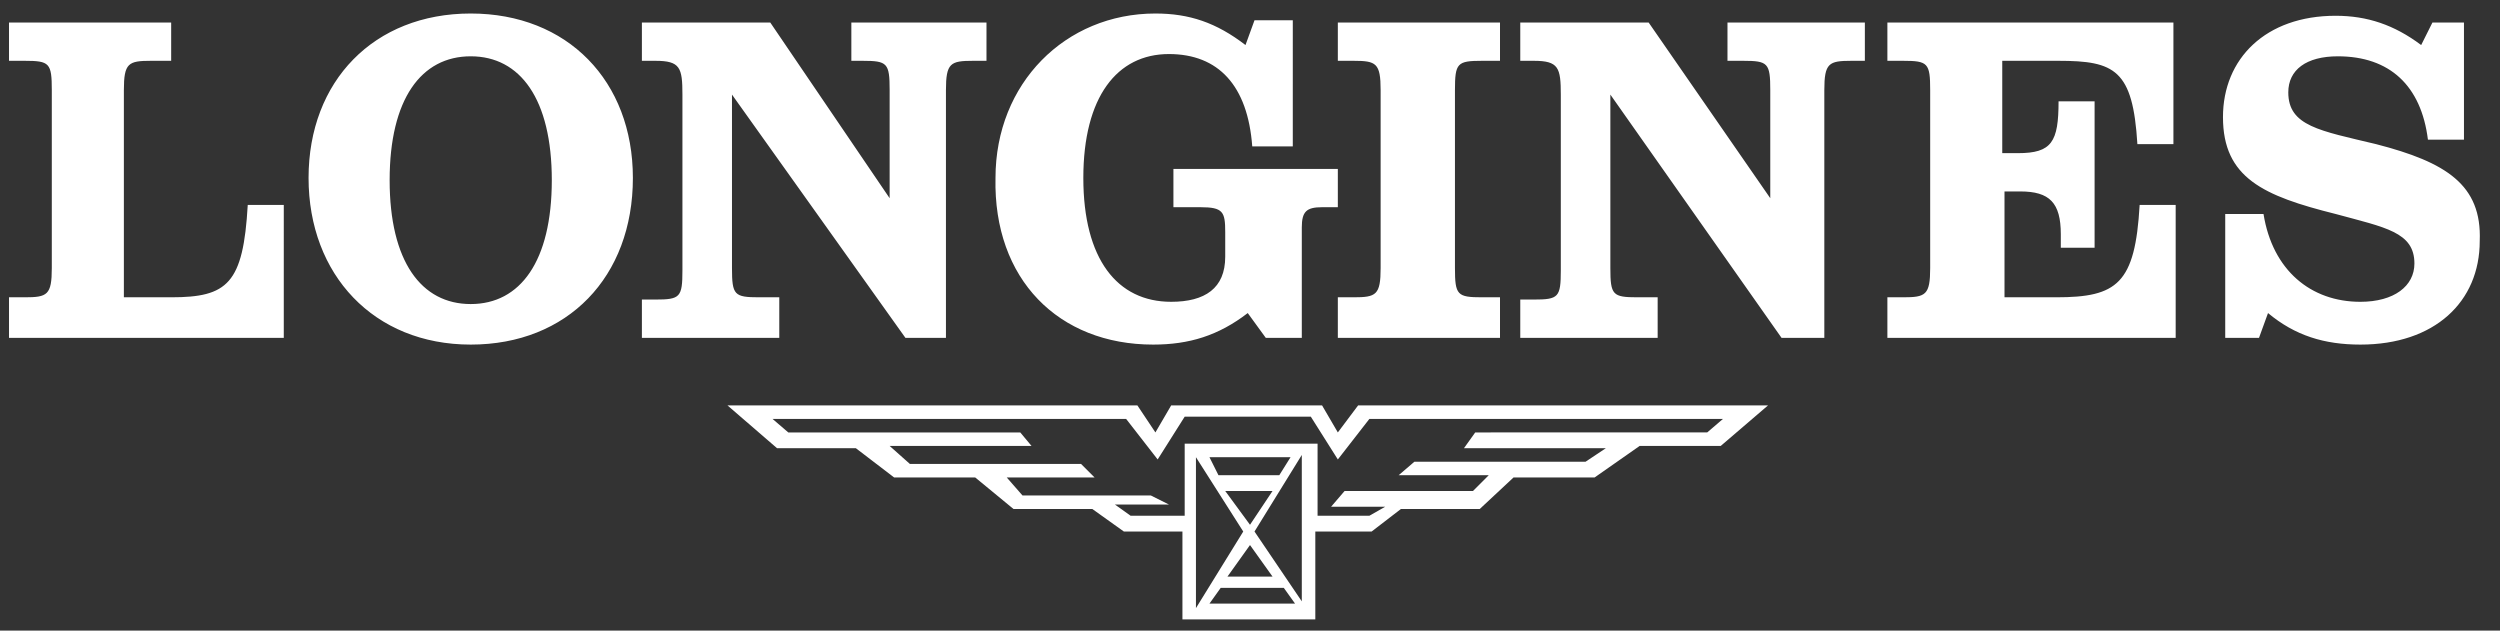 <?xml version="1.0" encoding="utf-8"?>
<!-- Generator: Adobe Illustrator 18.1.1, SVG Export Plug-In . SVG Version: 6.00 Build 0)  -->
<svg version="1.1" id="longines_copy_1_" xmlns="http://www.w3.org/2000/svg" xmlns:xlink="http://www.w3.org/1999/xlink" x="0px" width="111px" height="28px"
	 y="0px" viewBox="0 0 111 28" enable-background="new 0 0 111 28" xml:space="preserve">
<rect x="0" y="0" width="111" height="28" fill="#333333" stroke="none"/>
<g id="longines_copy">
	<g>
		<path fill-rule="evenodd" clip-rule="evenodd" fill="#FFFFFF" d="M51.2,15.3c1.6,0,2.9-0.4,4.2-1.4l0.8,1.1h1.6v-4.9
			c0-0.7,0.2-0.9,0.9-0.9h0.7V7.5h-7.3v1.7h1.2c1,0,1.1,0.2,1.1,1.1v1.1c0,1.4-0.9,2-2.4,2c-2.4,0-3.9-1.9-3.9-5.5s1.5-5.5,3.8-5.5
			c2.2,0,3.5,1.4,3.7,4.1h1.8V0.9h-1.7L55.3,2C54,1,52.8,0.6,51.3,0.6c-4,0-7.1,3.1-7.1,7.3C44.1,12.4,47,15.3,51.2,15.3z M7.6,13.2
			H5.5V4c0-1.2,0.2-1.3,1.2-1.3h0.9V1H0.4v1.7h0.7c1.1,0,1.2,0.1,1.2,1.3v7.9c0,1.2-0.2,1.3-1.2,1.3H0.4V15h12.2V9.1H11
			C10.8,12.6,10.1,13.2,7.6,13.2z M20.9,0.6c-4.3,0-7.2,3-7.2,7.3c0,4.3,2.9,7.4,7.2,7.4c4.3,0,7.2-3,7.2-7.4
			C28.1,3.6,25.2,0.6,20.9,0.6z M20.9,13.5c-2.2,0-3.6-1.9-3.6-5.5s1.4-5.5,3.6-5.5c2.2,0,3.6,1.9,3.6,5.5S23.1,13.5,20.9,13.5z
			 M61.3,4v7.9c0,1.2-0.2,1.3-1.2,1.3h-0.7V15h7.2v-1.8h-0.8c-1.1,0-1.2-0.1-1.2-1.3V4c0-1.2,0.1-1.3,1.2-1.3h0.8V1h-7.2v1.7h0.7
			C61.1,2.7,61.3,2.8,61.3,4z M76.8,2.7h0.6c1.1,0,1.2,0.1,1.2,1.3v4.8L73.2,1h-5.7v1.7h0.6c1.1,0,1.2,0.3,1.2,1.5v7.8
			c0,1.2-0.1,1.3-1.2,1.3h-0.6V15h6.1v-1.8h-0.9c-1.1,0-1.2-0.1-1.2-1.3V4.2L79.1,15H81V4c0-1.2,0.2-1.3,1.2-1.3h0.6V1h-6.1V2.7z
			 M34.6,13.2h-0.9c-1.1,0-1.2-0.1-1.2-1.3V4.2L40.2,15H42V4c0-1.2,0.2-1.3,1.2-1.3h0.6V1h-6v1.7h0.5c1.1,0,1.2,0.1,1.2,1.3v4.8
			L34.2,1h-5.7v1.7h0.6c1.1,0,1.2,0.3,1.2,1.5v7.8c0,1.2-0.1,1.3-1.2,1.3h-0.6V15h6.1V13.2z M105.5,6.4c-2.5-0.6-3.9-0.8-3.9-2.3
			c0-1,0.8-1.6,2.2-1.6c2.3,0,3.7,1.3,4,3.7h1.6V1H108l-0.5,1c-1.2-0.9-2.4-1.3-3.8-1.3c-3.1,0-5,1.9-5,4.5c0,2.7,1.8,3.5,5,4.3
			c2.2,0.6,3.5,0.8,3.5,2.2c0,1-0.9,1.7-2.4,1.7c-2.2,0-3.9-1.4-4.3-3.9h-1.7V15h1.5l0.4-1.1c1.2,1,2.5,1.4,4.1,1.4
			c3.3,0,5.3-1.9,5.3-4.6C110.2,8.2,108.6,7.2,105.5,6.4z M83.8,2.7h0.7c1.1,0,1.2,0.1,1.2,1.3v7.9c0,1.2-0.2,1.3-1.2,1.3h-0.7V15
			h12.8V9.1H95c-0.2,3.5-1,4.1-3.7,4.1h-2.3V8.5h0.7c1.3,0,1.8,0.5,1.8,1.9v0.6H93V4.5h-1.6c0,1.8-0.3,2.3-1.8,2.3h-0.7V2.7h2.5
			c2.5,0,3.3,0.4,3.5,3.7h1.6V1H83.8V2.7z M59.4,19.2L58.7,18H52l-0.7,1.2L50.5,18H32.3l2.2,1.9h3.5l1.7,1.3h3.6l1.7,1.4h3.5l1.4,1
			h2.6v3.9h5.9v-3.9h2.5l1.3-1h3.5l1.5-1.4h3.6l2-1.4h3.6l2.1-1.8H60.3L59.4,19.2z M54.4,21.8h2.1l-1,1.5L54.4,21.8z M56.5,25.6h-2
			l1-1.4L56.5,25.6z M54.1,21.1l-0.4-0.8h3.6l-0.5,0.8H54.1z M55.2,23.6L53.1,27v-6.7L55.2,23.6z M53.7,26.8l0.5-0.7h2.8l0.5,0.7
			H53.7z M57.8,26.7l-2.1-3.1l2.1-3.4V26.7z M76.5,18.6l-0.7,0.6H65.5L65,19.9h6.3l-0.9,0.6h-7.6l-0.7,0.6h4l-0.7,0.7h-5.7l-0.6,0.7
			h2.4l-0.7,0.4h-2.3v-3.2h-5.9v3.2h-2.4l-0.7-0.5h2.4L51.1,22h-5.7l-0.7-0.8h3.9L48,20.6h-7.6l-0.9-0.8h6.3l-0.5-0.6H35l-0.7-0.6
			h15.7l1.4,1.8l1.2-1.9h5.6l1.2,1.9l1.4-1.8H76.5z"/>
	</g>
</g>
</svg>
